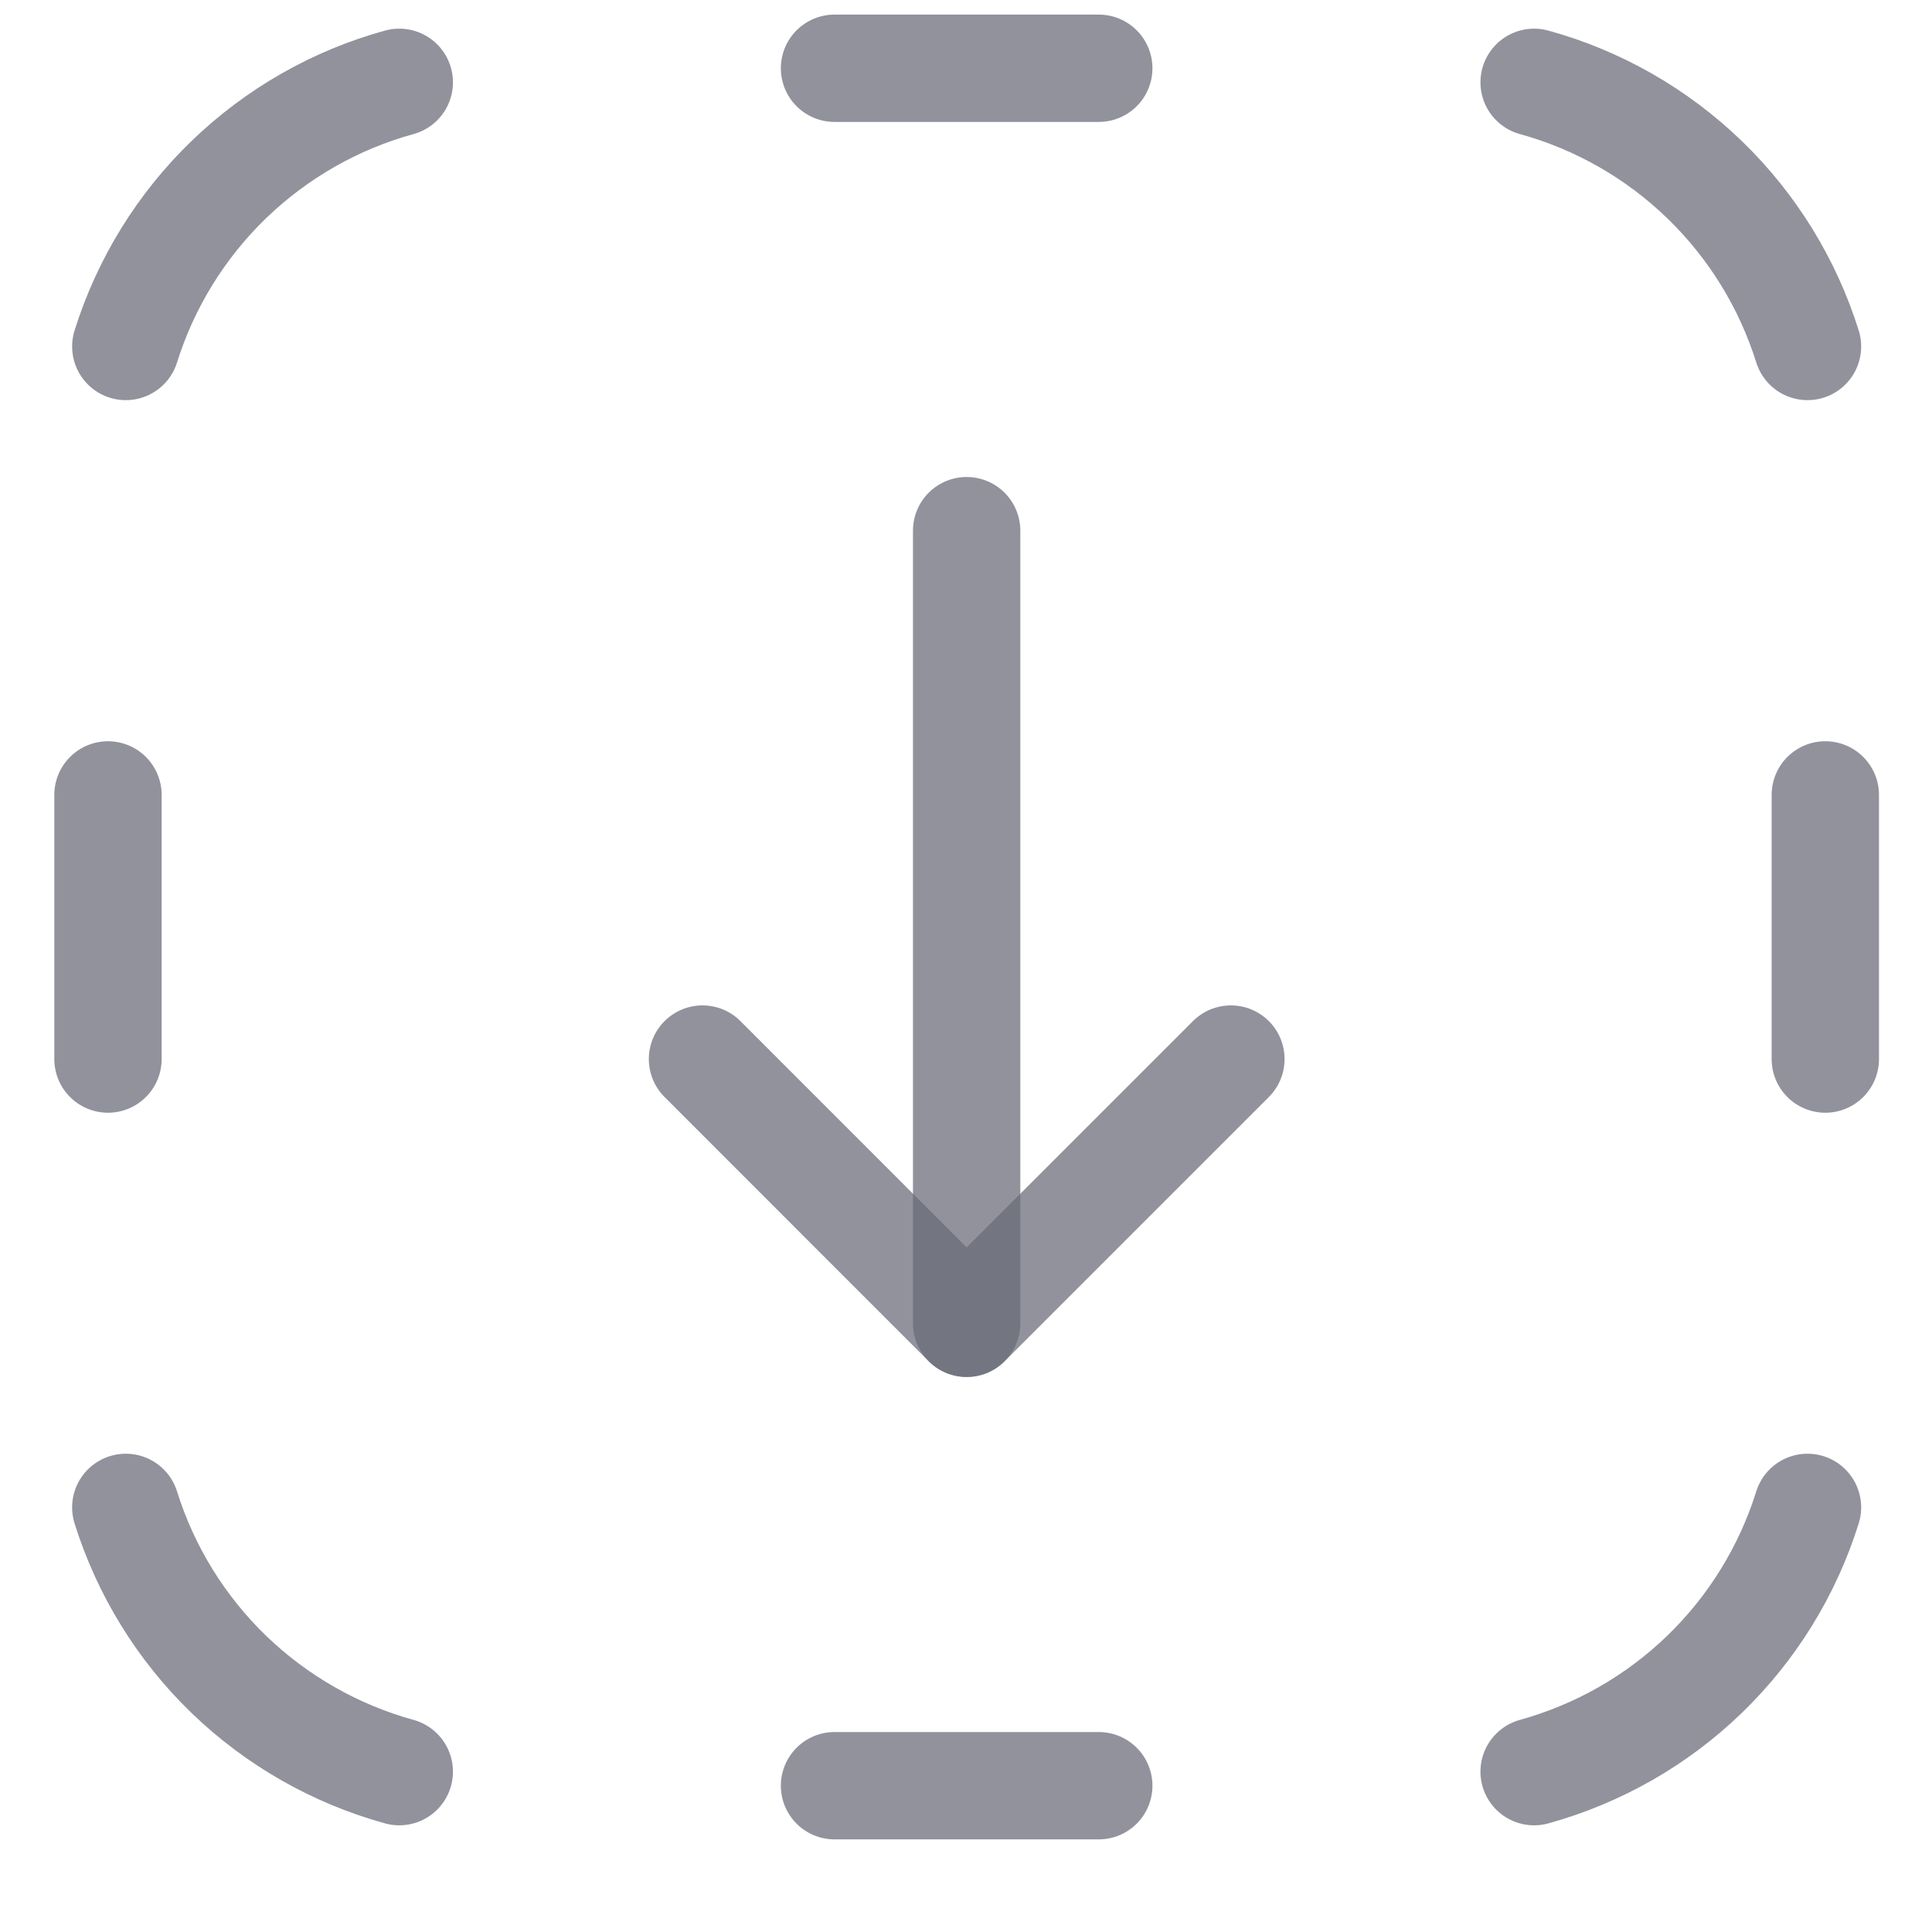 <svg width="18" height="18" viewBox="0 0 18 18" fill="none" xmlns="http://www.w3.org/2000/svg">
<path d="M3.72 16.506C3.123 16.341 2.578 16.03 2.132 15.6C1.687 15.17 1.357 14.635 1.172 14.044" stroke="#696A77" stroke-opacity="0.73" stroke-linecap="round" stroke-linejoin="round"/>
<path d="M14.293 16.506C14.889 16.341 15.435 16.03 15.88 15.6C16.325 15.17 16.655 14.635 16.84 14.044" stroke="#696A77" stroke-opacity="0.73" stroke-linecap="round" stroke-linejoin="round"/>
<path d="M7.775 16.637H10.237M10.237 0.636H7.775" stroke="#696A77" stroke-opacity="0.73" stroke-linecap="round" stroke-linejoin="round"/>
<path d="M1.006 7.406V9.867" stroke="#696A77" stroke-opacity="0.73" stroke-linecap="round" stroke-linejoin="round"/>
<path d="M17.006 7.406V9.867" stroke="#696A77" stroke-opacity="0.73" stroke-linecap="round" stroke-linejoin="round"/>
<path d="M3.72 0.767C3.123 0.931 2.578 1.243 2.132 1.673C1.687 2.103 1.357 2.638 1.172 3.228" stroke="#696A77" stroke-opacity="0.73" stroke-linecap="round" stroke-linejoin="round"/>
<path d="M14.293 0.767C14.889 0.931 15.435 1.243 15.88 1.673C16.325 2.103 16.655 2.638 16.84 3.228" stroke="#696A77" stroke-opacity="0.73" stroke-linecap="round" stroke-linejoin="round"/>
<path d="M9.006 4.944V12.329" stroke="#696A77" stroke-opacity="0.73" stroke-linecap="round" stroke-linejoin="round"/>
<path d="M6.545 9.867L9.006 12.329L11.468 9.867" stroke="#696A77" stroke-opacity="0.73" stroke-linecap="round" stroke-linejoin="round"/>
</svg>

